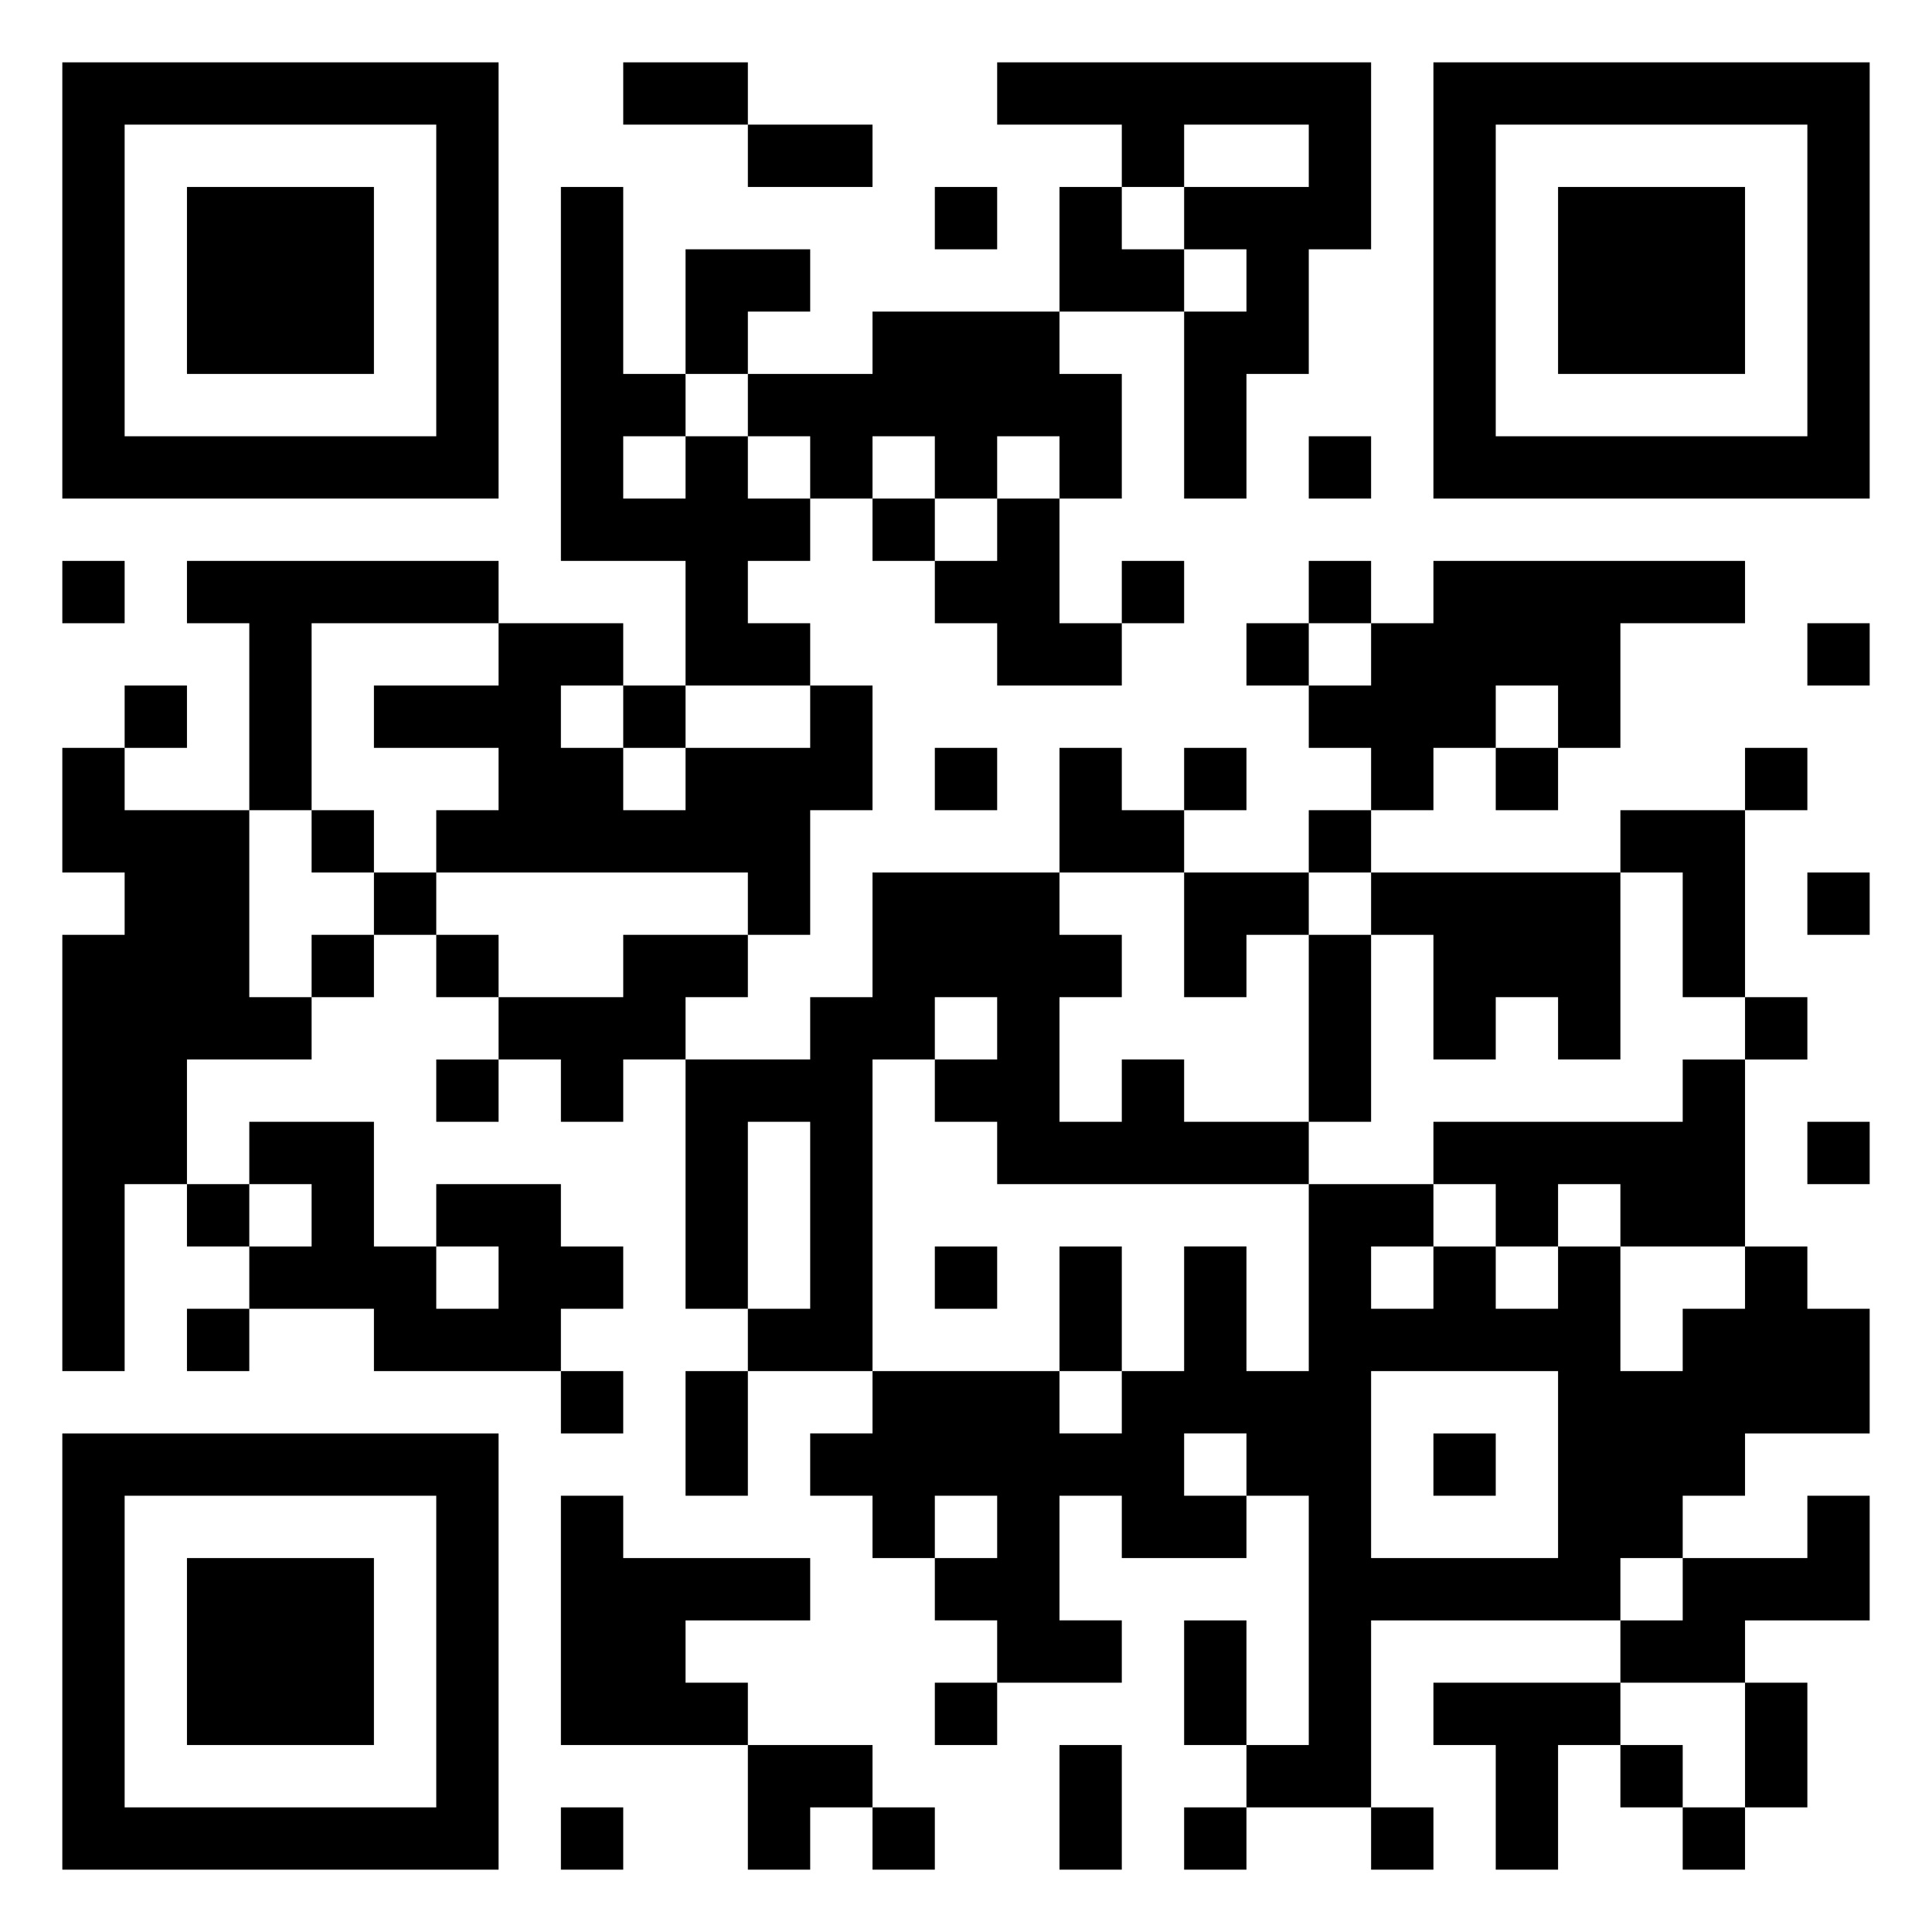 <svg xmlns="http://www.w3.org/2000/svg" viewBox="0 0 31 31"><path d="M1 1h7v7h-7zM10 1h2v1h-2zM16 1h6v3h-1v2h-1v2h-1v-3h1v-1h-1v-1h2v-1h-2v1h-1v-1h-2zM23 1h7v7h-7zM2 2v5h5v-5zM12 2h2v1h-2zM24 2v5h5v-5zM3 3h3v3h-3zM9 3h1v3h1v1h-1v1h1v-1h1v1h1v1h-1v1h1v1h-2v-2h-2zM15 3h1v1h-1zM17 3h1v1h1v1h-2zM25 3h3v3h-3zM11 4h2v1h-1v1h-1zM14 5h3v1h1v2h-1v-1h-1v1h-1v-1h-1v1h-1v-1h-1v-1h2zM21 7h1v1h-1zM14 8h1v1h-1zM16 8h1v2h1v1h-2v-1h-1v-1h1zM1 9h1v1h-1zM3 9h5v1h-3v3h-1v-3h-1zM18 9h1v1h-1zM21 9h1v1h-1zM23 9h5v1h-2v2h-1v-1h-1v1h-1v1h-1v-1h-1v-1h1v-1h1zM8 10h2v1h-1v1h1v1h1v-1h2v-1h1v2h-1v2h-1v-1h-5v-1h1v-1h-2v-1h2zM20 10h1v1h-1zM29 10h1v1h-1zM2 11h1v1h-1zM10 11h1v1h-1zM1 12h1v1h2v3h1v1h-2v2h-1v3h-1v-7h1v-1h-1zM15 12h1v1h-1zM17 12h1v1h1v1h-2zM19 12h1v1h-1zM24 12h1v1h-1zM28 12h1v1h-1zM5 13h1v1h-1zM21 13h1v1h-1zM26 13h2v3h-1v-2h-1zM6 14h1v1h-1zM14 14h3v1h1v1h-1v2h1v-1h1v1h2v1h-5v-1h-1v-1h1v-1h-1v1h-1v5h-2v-1h1v-3h-1v3h-1v-4h2v-1h1zM19 14h2v1h-1v1h-1zM22 14h4v3h-1v-1h-1v1h-1v-2h-1zM29 14h1v1h-1zM5 15h1v1h-1zM7 15h1v1h-1zM10 15h2v1h-1v1h-1v1h-1v-1h-1v-1h2zM21 15h1v3h-1zM28 16h1v1h-1zM7 17h1v1h-1zM27 17h1v3h-2v-1h-1v1h-1v-1h-1v-1h4zM4 18h2v2h1v1h1v-1h-1v-1h2v1h1v1h-1v1h-3v-1h-2v-1h1v-1h-1zM29 18h1v1h-1zM3 19h1v1h-1zM21 19h2v1h-1v1h1v-1h1v1h1v-1h1v2h1v-1h1v-1h1v1h1v2h-2v1h-1v1h-1v1h-4v3h-2v-1h1v-4h-1v-1h-1v1h1v1h-2v-1h-1v2h1v1h-2v-1h-1v-1h1v-1h-1v1h-1v-1h-1v-1h1v-1h3v1h1v-1h1v-2h1v2h1zM15 20h1v1h-1zM17 20h1v2h-1zM3 21h1v1h-1zM9 22h1v1h-1zM11 22h1v2h-1zM22 22v3h3v-3zM1 23h7v7h-7zM23 23h1v1h-1zM2 24v5h5v-5zM9 24h1v1h3v1h-2v1h1v1h-3zM29 24h1v2h-2v1h-2v-1h1v-1h2zM3 25h3v3h-3zM19 26h1v2h-1zM15 27h1v1h-1zM23 27h3v1h-1v2h-1v-2h-1zM28 27h1v2h-1zM12 28h2v1h-1v1h-1zM17 28h1v2h-1zM26 28h1v1h-1zM9 29h1v1h-1zM14 29h1v1h-1zM19 29h1v1h-1zM22 29h1v1h-1zM27 29h1v1h-1z"/></svg>